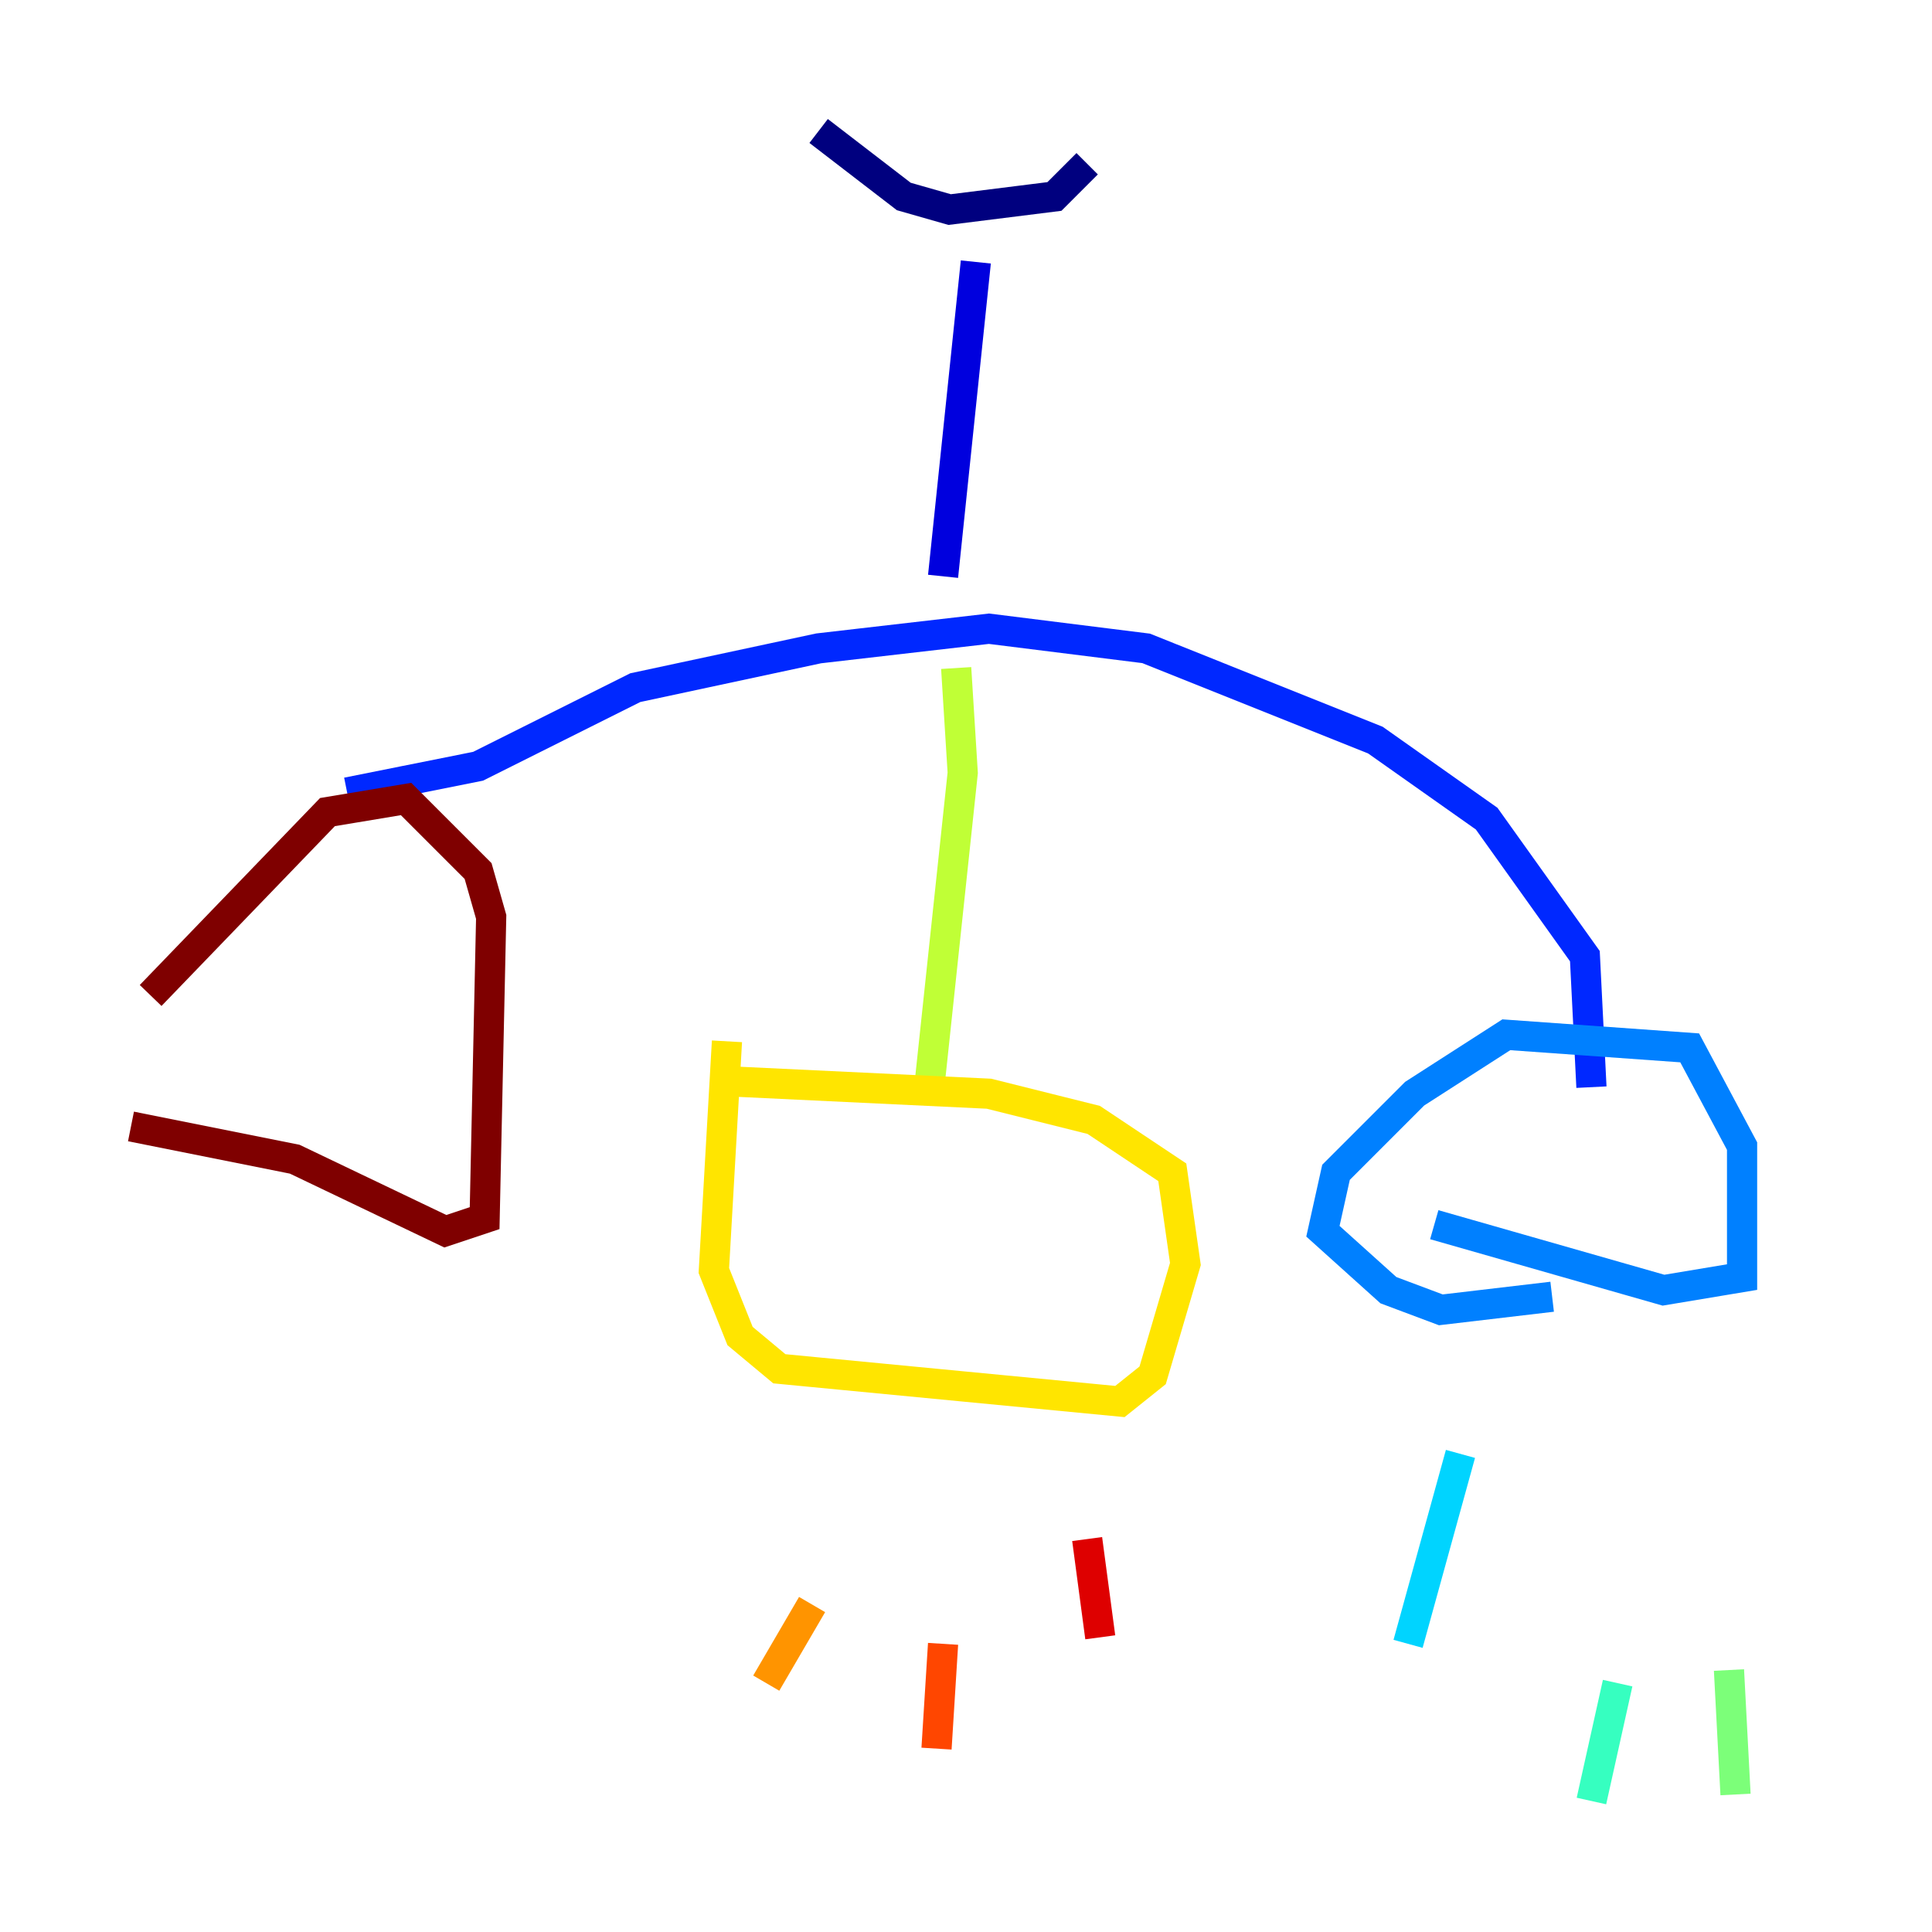 <?xml version="1.0" encoding="utf-8" ?>
<svg baseProfile="tiny" height="128" version="1.2" viewBox="0,0,128,128" width="128" xmlns="http://www.w3.org/2000/svg" xmlns:ev="http://www.w3.org/2001/xml-events" xmlns:xlink="http://www.w3.org/1999/xlink"><defs /><polyline fill="none" points="54.237,8.678 59.878,13.017 62.915,13.885 69.858,13.017 72.027,10.848" stroke="#00007f" stroke-width="2" /><polyline fill="none" points="64.651,17.356 62.481,38.183" stroke="#0000de" stroke-width="2" /><polyline fill="none" points="22.997,52.502 31.675,50.766 42.088,45.559 54.237,42.956 65.519,41.654 75.932,42.956 91.119,49.031 98.495,54.237 105.003,63.349 105.437,72.027" stroke="#0028ff" stroke-width="2" /><polyline fill="none" points="102.834,85.912 95.458,86.78 91.986,85.478 87.647,81.573 88.515,77.668 93.722,72.461 99.797,68.556 111.946,69.424 115.417,75.932 115.417,84.61 110.21,85.478 95.024,81.139" stroke="#0080ff" stroke-width="2" /><polyline fill="none" points="96.759,96.325 93.288,108.909" stroke="#00d4ff" stroke-width="2" /><polyline fill="none" points="107.173,111.512 105.437,119.322" stroke="#36ffc0" stroke-width="2" /><polyline fill="none" points="114.549,110.644 114.983,118.888" stroke="#7cff79" stroke-width="2" /><polyline fill="none" points="63.349,44.258 63.783,51.2 61.614,71.593" stroke="#c0ff36" stroke-width="2" /><polyline fill="none" points="47.295,71.593 65.519,72.461 72.461,74.197 77.668,77.668 78.536,83.742 76.366,91.119 74.197,92.854 51.634,90.685 49.031,88.515 47.295,84.176 48.163,68.99" stroke="#ffe500" stroke-width="2" /><polyline fill="none" points="53.803,106.305 50.766,111.512" stroke="#ff9400" stroke-width="2" /><polyline fill="none" points="62.481,108.909 62.047,115.851" stroke="#ff4600" stroke-width="2" /><polyline fill="none" points="72.027,101.966 72.895,108.475" stroke="#de0000" stroke-width="2" /><polyline fill="none" points="9.98,65.953 21.695,53.803 26.902,52.936 31.675,57.709 32.542,60.746 32.108,80.705 29.505,81.573 19.525,76.8 8.678,74.63" stroke="#7f0000" stroke-width="2" /></svg>